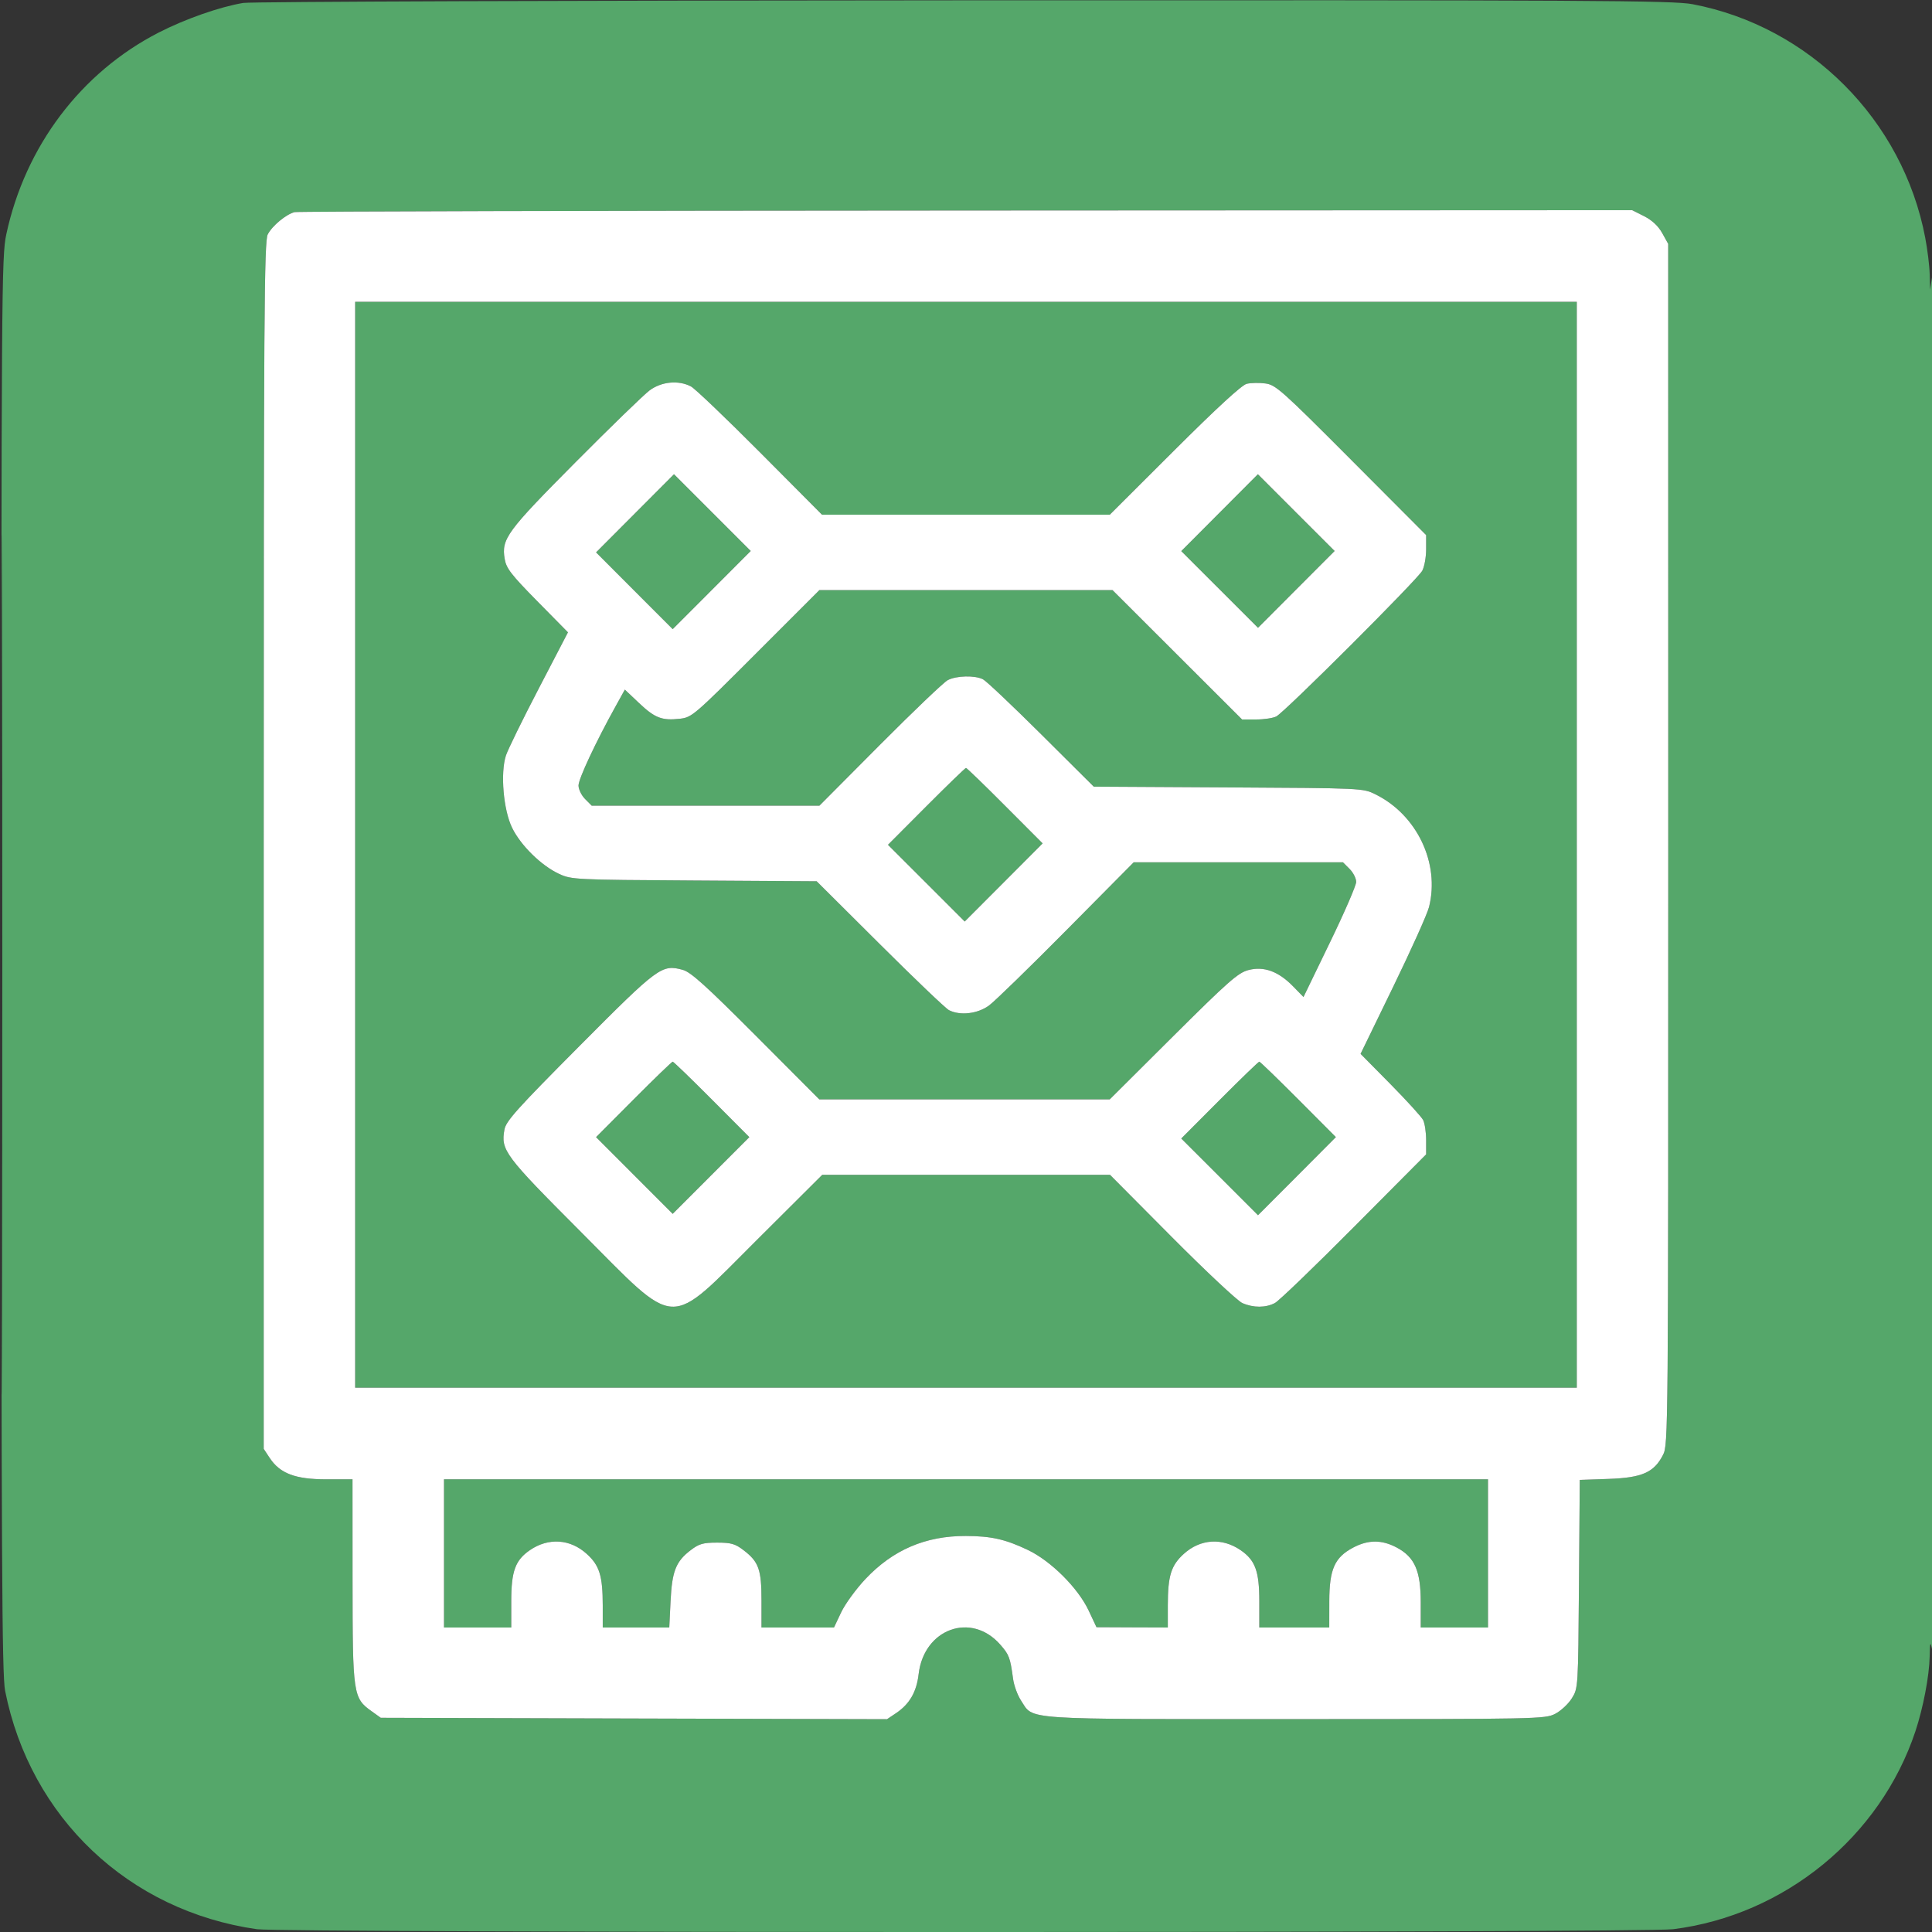 <svg width="48" height="48" viewBox="0 0 48 48" fill="none" xmlns="http://www.w3.org/2000/svg">
<rect x="0" y="0" width="48" height="48" fill="#333333" stroke="none"/>
<g clip-path="url(#clip0_5783_476)">
<path fill-rule="evenodd" clip-rule="evenodd" d="M6.043 0.073C5.457 0.171 4.605 0.47 3.944 0.808C2.011 1.8 0.626 3.634 0.156 5.824C0.039 6.367 0.033 7.197 0.033 23.966C0.033 38.712 0.048 41.615 0.127 42.008C0.753 45.161 3.2 47.477 6.384 47.931C7.04 48.024 40.823 48.024 41.567 47.931C44.333 47.584 46.714 45.639 47.588 43.013C47.781 42.431 47.932 41.642 47.942 41.158C47.95 40.798 47.958 40.77 48 40.971C48.027 41.1 48.049 33.418 48.048 23.9C48.047 14.382 48.026 6.73 48 6.895L47.953 7.197L47.943 6.819C47.938 6.611 47.888 6.201 47.832 5.908C47.278 2.984 44.96 0.657 42.05 0.104C41.561 0.011 39.58 0.001 23.943 0.008C14.286 0.012 6.231 0.041 6.043 0.073ZM7.32 5.27C7.112 5.321 6.762 5.611 6.652 5.824C6.564 5.995 6.552 7.82 6.552 21.008V35.997L6.703 36.224C6.958 36.609 7.341 36.753 8.103 36.753H8.758L8.759 39.28C8.761 42.107 8.773 42.187 9.235 42.517L9.46 42.678L15.749 42.696L22.039 42.713L22.266 42.56C22.599 42.335 22.771 42.037 22.823 41.594C22.955 40.464 24.132 40.039 24.852 40.861C25.072 41.112 25.098 41.181 25.169 41.707C25.191 41.873 25.28 42.117 25.367 42.249C25.69 42.739 25.28 42.711 32.185 42.711C38.214 42.711 38.386 42.708 38.637 42.58C38.779 42.507 38.965 42.334 39.052 42.194C39.209 41.942 39.209 41.937 39.229 39.355L39.25 36.768L39.965 36.743C40.798 36.714 41.094 36.583 41.317 36.147C41.447 35.892 41.449 35.679 41.447 20.973L41.446 6.059L41.297 5.791C41.198 5.614 41.045 5.472 40.849 5.372L40.551 5.222L24.003 5.23C14.901 5.234 7.394 5.252 7.32 5.27ZM0.033 23.966C0.033 33.484 0.041 37.378 0.05 32.619C0.06 27.86 0.06 20.073 0.05 15.314C0.041 10.555 0.033 14.448 0.033 23.966ZM8.825 20.988V34.477H24H39.176V20.988V7.498H24H8.825V20.988ZM16.138 9.7C15.995 9.807 15.164 10.613 14.292 11.491C12.589 13.206 12.456 13.388 12.538 13.883C12.578 14.12 12.691 14.268 13.347 14.935L14.111 15.71L13.383 17.11C12.982 17.88 12.617 18.627 12.57 18.769C12.428 19.204 12.506 20.123 12.723 20.566C12.937 21.005 13.45 21.508 13.891 21.712C14.198 21.854 14.284 21.858 17.248 21.876L20.29 21.895L21.861 23.459C22.725 24.32 23.497 25.057 23.578 25.098C23.858 25.239 24.293 25.188 24.575 24.979C24.718 24.873 25.585 24.029 26.501 23.104L28.167 21.423H30.766H33.365L33.529 21.587C33.62 21.677 33.694 21.823 33.694 21.911C33.694 21.999 33.399 22.679 33.039 23.422L32.385 24.772L32.124 24.503C31.76 24.131 31.396 23.999 31.013 24.102C30.758 24.17 30.511 24.388 29.145 25.747L27.571 27.314H23.963H20.355L18.785 25.739C17.534 24.485 17.163 24.151 16.964 24.096C16.441 23.954 16.362 24.012 14.395 25.99C12.844 27.549 12.572 27.852 12.533 28.063C12.439 28.577 12.532 28.702 14.431 30.605C16.88 33.06 16.555 33.046 18.822 30.789L20.429 29.188H24.003H27.578L29.115 30.735C29.96 31.585 30.749 32.324 30.867 32.375C31.142 32.495 31.446 32.494 31.675 32.373C31.774 32.321 32.66 31.468 33.644 30.479L35.432 28.68V28.328C35.432 28.133 35.398 27.909 35.358 27.828C35.317 27.748 34.95 27.345 34.543 26.932L33.803 26.183L34.614 24.515C35.06 23.598 35.461 22.707 35.504 22.534C35.777 21.448 35.205 20.245 34.172 19.735C33.862 19.582 33.852 19.581 30.518 19.563L27.176 19.544L25.872 18.248C25.155 17.535 24.503 16.918 24.422 16.877C24.218 16.774 23.76 16.785 23.546 16.899C23.446 16.952 22.688 17.675 21.861 18.506L20.358 20.017H17.53H14.701L14.537 19.852C14.447 19.762 14.373 19.611 14.373 19.517C14.373 19.351 14.802 18.435 15.291 17.554L15.524 17.133L15.877 17.467C16.271 17.84 16.447 17.907 16.893 17.857C17.19 17.823 17.248 17.773 18.778 16.241L20.358 14.661H23.999H27.64L29.249 16.268L30.859 17.875H31.211C31.405 17.875 31.629 17.841 31.709 17.8C31.917 17.695 35.221 14.396 35.336 14.179C35.389 14.08 35.432 13.84 35.432 13.646V13.294L33.573 11.429C31.844 9.694 31.695 9.561 31.438 9.527C31.286 9.506 31.077 9.511 30.973 9.536C30.85 9.567 30.232 10.135 29.179 11.185L27.573 12.787H23.998H20.422L18.885 11.242C18.04 10.393 17.267 9.655 17.168 9.602C16.86 9.439 16.435 9.479 16.138 9.7ZM15.777 12.753L14.809 13.725L15.761 14.678L16.713 15.631L17.683 14.66L18.652 13.689L17.699 12.736L16.745 11.782L15.777 12.753ZM30.3 12.737L29.348 13.692L30.302 14.645L31.255 15.598L32.207 14.643L33.159 13.689L32.205 12.736L31.252 11.782L30.3 12.737ZM23.013 20.034L22.061 20.989L23.015 21.942L23.968 22.895L24.936 21.925L25.904 20.954L24.969 20.017C24.456 19.501 24.02 19.079 24 19.079C23.981 19.079 23.537 19.509 23.013 20.034ZM15.743 27.314L14.809 28.252L15.761 29.205L16.713 30.158L17.665 29.205L18.617 28.252L17.683 27.314C17.169 26.799 16.733 26.377 16.713 26.377C16.694 26.377 16.257 26.799 15.743 27.314ZM30.3 27.331L29.348 28.286L30.302 29.239L31.255 30.192L32.223 29.222L33.191 28.251L32.256 27.314C31.743 26.798 31.306 26.377 31.287 26.377C31.268 26.377 30.823 26.806 30.3 27.331ZM11.031 38.594V40.435H11.866H12.702V39.781C12.702 39.035 12.802 38.762 13.168 38.512C13.627 38.198 14.167 38.234 14.577 38.605C14.894 38.892 14.974 39.15 14.975 39.883L14.975 40.435H15.802H16.628L16.66 39.782C16.696 39.036 16.791 38.795 17.159 38.514C17.367 38.355 17.468 38.326 17.816 38.326C18.164 38.326 18.266 38.355 18.473 38.514C18.851 38.802 18.919 38.994 18.919 39.762V40.435H19.82H20.72L20.898 40.059C20.996 39.852 21.267 39.48 21.5 39.232C22.185 38.505 22.996 38.157 23.997 38.161C24.625 38.163 24.978 38.242 25.536 38.508C26.111 38.782 26.781 39.45 27.047 40.013L27.242 40.428L28.128 40.432L29.014 40.435L29.014 39.883C29.015 39.15 29.095 38.892 29.412 38.605C29.822 38.234 30.363 38.198 30.822 38.512C31.187 38.762 31.287 39.035 31.287 39.781V40.435H32.156H33.025L33.026 39.782C33.028 38.986 33.158 38.693 33.621 38.449C33.994 38.252 34.329 38.251 34.699 38.447C35.148 38.685 35.298 39.026 35.298 39.81V40.435H36.134H36.969V38.594V36.753H24H11.031V38.594Z" fill="#55A76A"/>
<path fill-rule="evenodd" clip-rule="evenodd" d="M7.32 5.27C7.112 5.321 6.762 5.61 6.652 5.824C6.564 5.995 6.552 7.819 6.552 21.008V35.997L6.702 36.224C6.957 36.609 7.34 36.753 8.103 36.753H8.758L8.759 39.28C8.761 42.107 8.772 42.187 9.235 42.517L9.46 42.678L15.749 42.696L22.038 42.713L22.266 42.56C22.599 42.335 22.771 42.037 22.823 41.594C22.955 40.464 24.132 40.039 24.852 40.861C25.072 41.112 25.098 41.18 25.169 41.707C25.191 41.873 25.28 42.117 25.367 42.249C25.69 42.739 25.28 42.711 32.185 42.711C38.214 42.711 38.385 42.708 38.637 42.58C38.779 42.507 38.965 42.334 39.052 42.194C39.209 41.942 39.209 41.937 39.229 39.355L39.249 36.768L39.965 36.743C40.798 36.714 41.094 36.583 41.317 36.147C41.447 35.892 41.448 35.679 41.447 20.973L41.446 6.059L41.297 5.791C41.198 5.614 41.045 5.472 40.849 5.372L40.551 5.222L24.003 5.23C14.901 5.234 7.394 5.252 7.32 5.27ZM8.824 20.987V34.477H24H39.175V20.987V7.498H24H8.824V20.987ZM16.138 9.7C15.995 9.807 15.164 10.613 14.292 11.491C12.589 13.206 12.456 13.388 12.538 13.883C12.578 14.12 12.691 14.268 13.347 14.935L14.111 15.71L13.383 17.11C12.982 17.88 12.617 18.627 12.57 18.769C12.428 19.204 12.506 20.123 12.723 20.566C12.937 21.005 13.45 21.508 13.891 21.712C14.198 21.854 14.284 21.858 17.248 21.876L20.29 21.895L21.861 23.459C22.725 24.32 23.497 25.057 23.578 25.098C23.858 25.239 24.292 25.188 24.575 24.979C24.718 24.873 25.585 24.029 26.501 23.104L28.167 21.423H30.766H33.365L33.529 21.587C33.62 21.677 33.694 21.823 33.694 21.911C33.694 21.999 33.399 22.679 33.039 23.421L32.385 24.771L32.124 24.503C31.76 24.131 31.396 23.999 31.013 24.102C30.758 24.17 30.511 24.388 29.145 25.747L27.571 27.314H23.963H20.355L18.785 25.739C17.534 24.485 17.163 24.151 16.964 24.096C16.441 23.954 16.362 24.012 14.395 25.99C12.844 27.549 12.572 27.852 12.533 28.063C12.439 28.577 12.532 28.702 14.431 30.605C16.88 33.06 16.555 33.046 18.822 30.789L20.429 29.188H24.003H27.578L29.115 30.735C29.96 31.585 30.749 32.324 30.867 32.375C31.142 32.495 31.446 32.494 31.675 32.373C31.774 32.321 32.66 31.468 33.643 30.479L35.432 28.68V28.328C35.432 28.133 35.398 27.909 35.358 27.828C35.317 27.748 34.95 27.345 34.543 26.932L33.803 26.183L34.614 24.515C35.06 23.598 35.461 22.707 35.504 22.534C35.777 21.448 35.205 20.244 34.172 19.735C33.862 19.582 33.852 19.581 30.518 19.563L27.175 19.544L25.872 18.248C25.155 17.535 24.503 16.918 24.422 16.877C24.218 16.774 23.76 16.785 23.545 16.899C23.446 16.952 22.688 17.675 21.861 18.506L20.358 20.017H17.529H14.701L14.537 19.852C14.447 19.762 14.373 19.611 14.373 19.516C14.373 19.351 14.802 18.435 15.291 17.554L15.524 17.133L15.877 17.467C16.271 17.84 16.446 17.907 16.893 17.857C17.19 17.823 17.247 17.773 18.778 16.241L20.358 14.661H23.999H27.64L29.249 16.268L30.859 17.875H31.211C31.404 17.875 31.629 17.841 31.709 17.8C31.917 17.695 35.221 14.396 35.336 14.179C35.389 14.08 35.432 13.84 35.432 13.646V13.294L33.573 11.429C31.844 9.694 31.695 9.561 31.438 9.527C31.286 9.506 31.077 9.511 30.973 9.536C30.85 9.567 30.232 10.135 29.179 11.185L27.573 12.787H23.998H20.422L18.885 11.242C18.04 10.393 17.267 9.655 17.168 9.602C16.86 9.439 16.435 9.479 16.138 9.7ZM15.777 12.753L14.809 13.724L15.761 14.678L16.713 15.631L17.683 14.66L18.652 13.689L17.699 12.736L16.745 11.782L15.777 12.753ZM30.3 12.737L29.348 13.692L30.302 14.645L31.255 15.598L32.207 14.643L33.159 13.689L32.205 12.736L31.252 11.782L30.3 12.737ZM23.013 20.034L22.061 20.989L23.015 21.942L23.968 22.895L24.936 21.925L25.904 20.954L24.969 20.017C24.456 19.501 24.019 19.079 24 19.079C23.981 19.079 23.537 19.509 23.013 20.034ZM15.743 27.314L14.809 28.252L15.761 29.205L16.713 30.158L17.665 29.205L18.617 28.252L17.683 27.314C17.169 26.798 16.733 26.377 16.713 26.377C16.694 26.377 16.257 26.798 15.743 27.314ZM30.3 27.331L29.348 28.286L30.302 29.239L31.255 30.192L32.223 29.222L33.19 28.251L32.256 27.314C31.742 26.798 31.306 26.377 31.287 26.377C31.268 26.377 30.823 26.806 30.3 27.331ZM11.031 38.594V40.435H11.866H12.702V39.781C12.702 39.035 12.802 38.762 13.167 38.512C13.626 38.198 14.167 38.234 14.576 38.605C14.894 38.892 14.974 39.149 14.975 39.883L14.975 40.435H15.802H16.628L16.66 39.782C16.696 39.036 16.791 38.795 17.159 38.514C17.367 38.355 17.468 38.326 17.816 38.326C18.164 38.326 18.266 38.355 18.473 38.514C18.851 38.802 18.919 38.994 18.919 39.762V40.435H19.82H20.72L20.898 40.059C20.996 39.852 21.267 39.48 21.5 39.232C22.185 38.505 22.996 38.157 23.997 38.161C24.625 38.163 24.978 38.242 25.536 38.508C26.111 38.782 26.781 39.45 27.047 40.013L27.242 40.428L28.128 40.432L29.014 40.435L29.014 39.883C29.015 39.149 29.095 38.892 29.412 38.605C29.822 38.234 30.362 38.198 30.821 38.512C31.186 38.762 31.287 39.035 31.287 39.781V40.435H32.156H33.025L33.026 39.782C33.028 38.986 33.158 38.693 33.62 38.449C33.993 38.252 34.329 38.251 34.699 38.447C35.148 38.685 35.298 39.026 35.298 39.81V40.435H36.134H36.969V38.594V36.753H24H11.031V38.594Z" fill="white"/>
</g>
<defs>
<clipPath id="clip0_5783_476">
<rect width="48" height="48" fill="white"/>
</clipPath>
</defs>
</svg>

